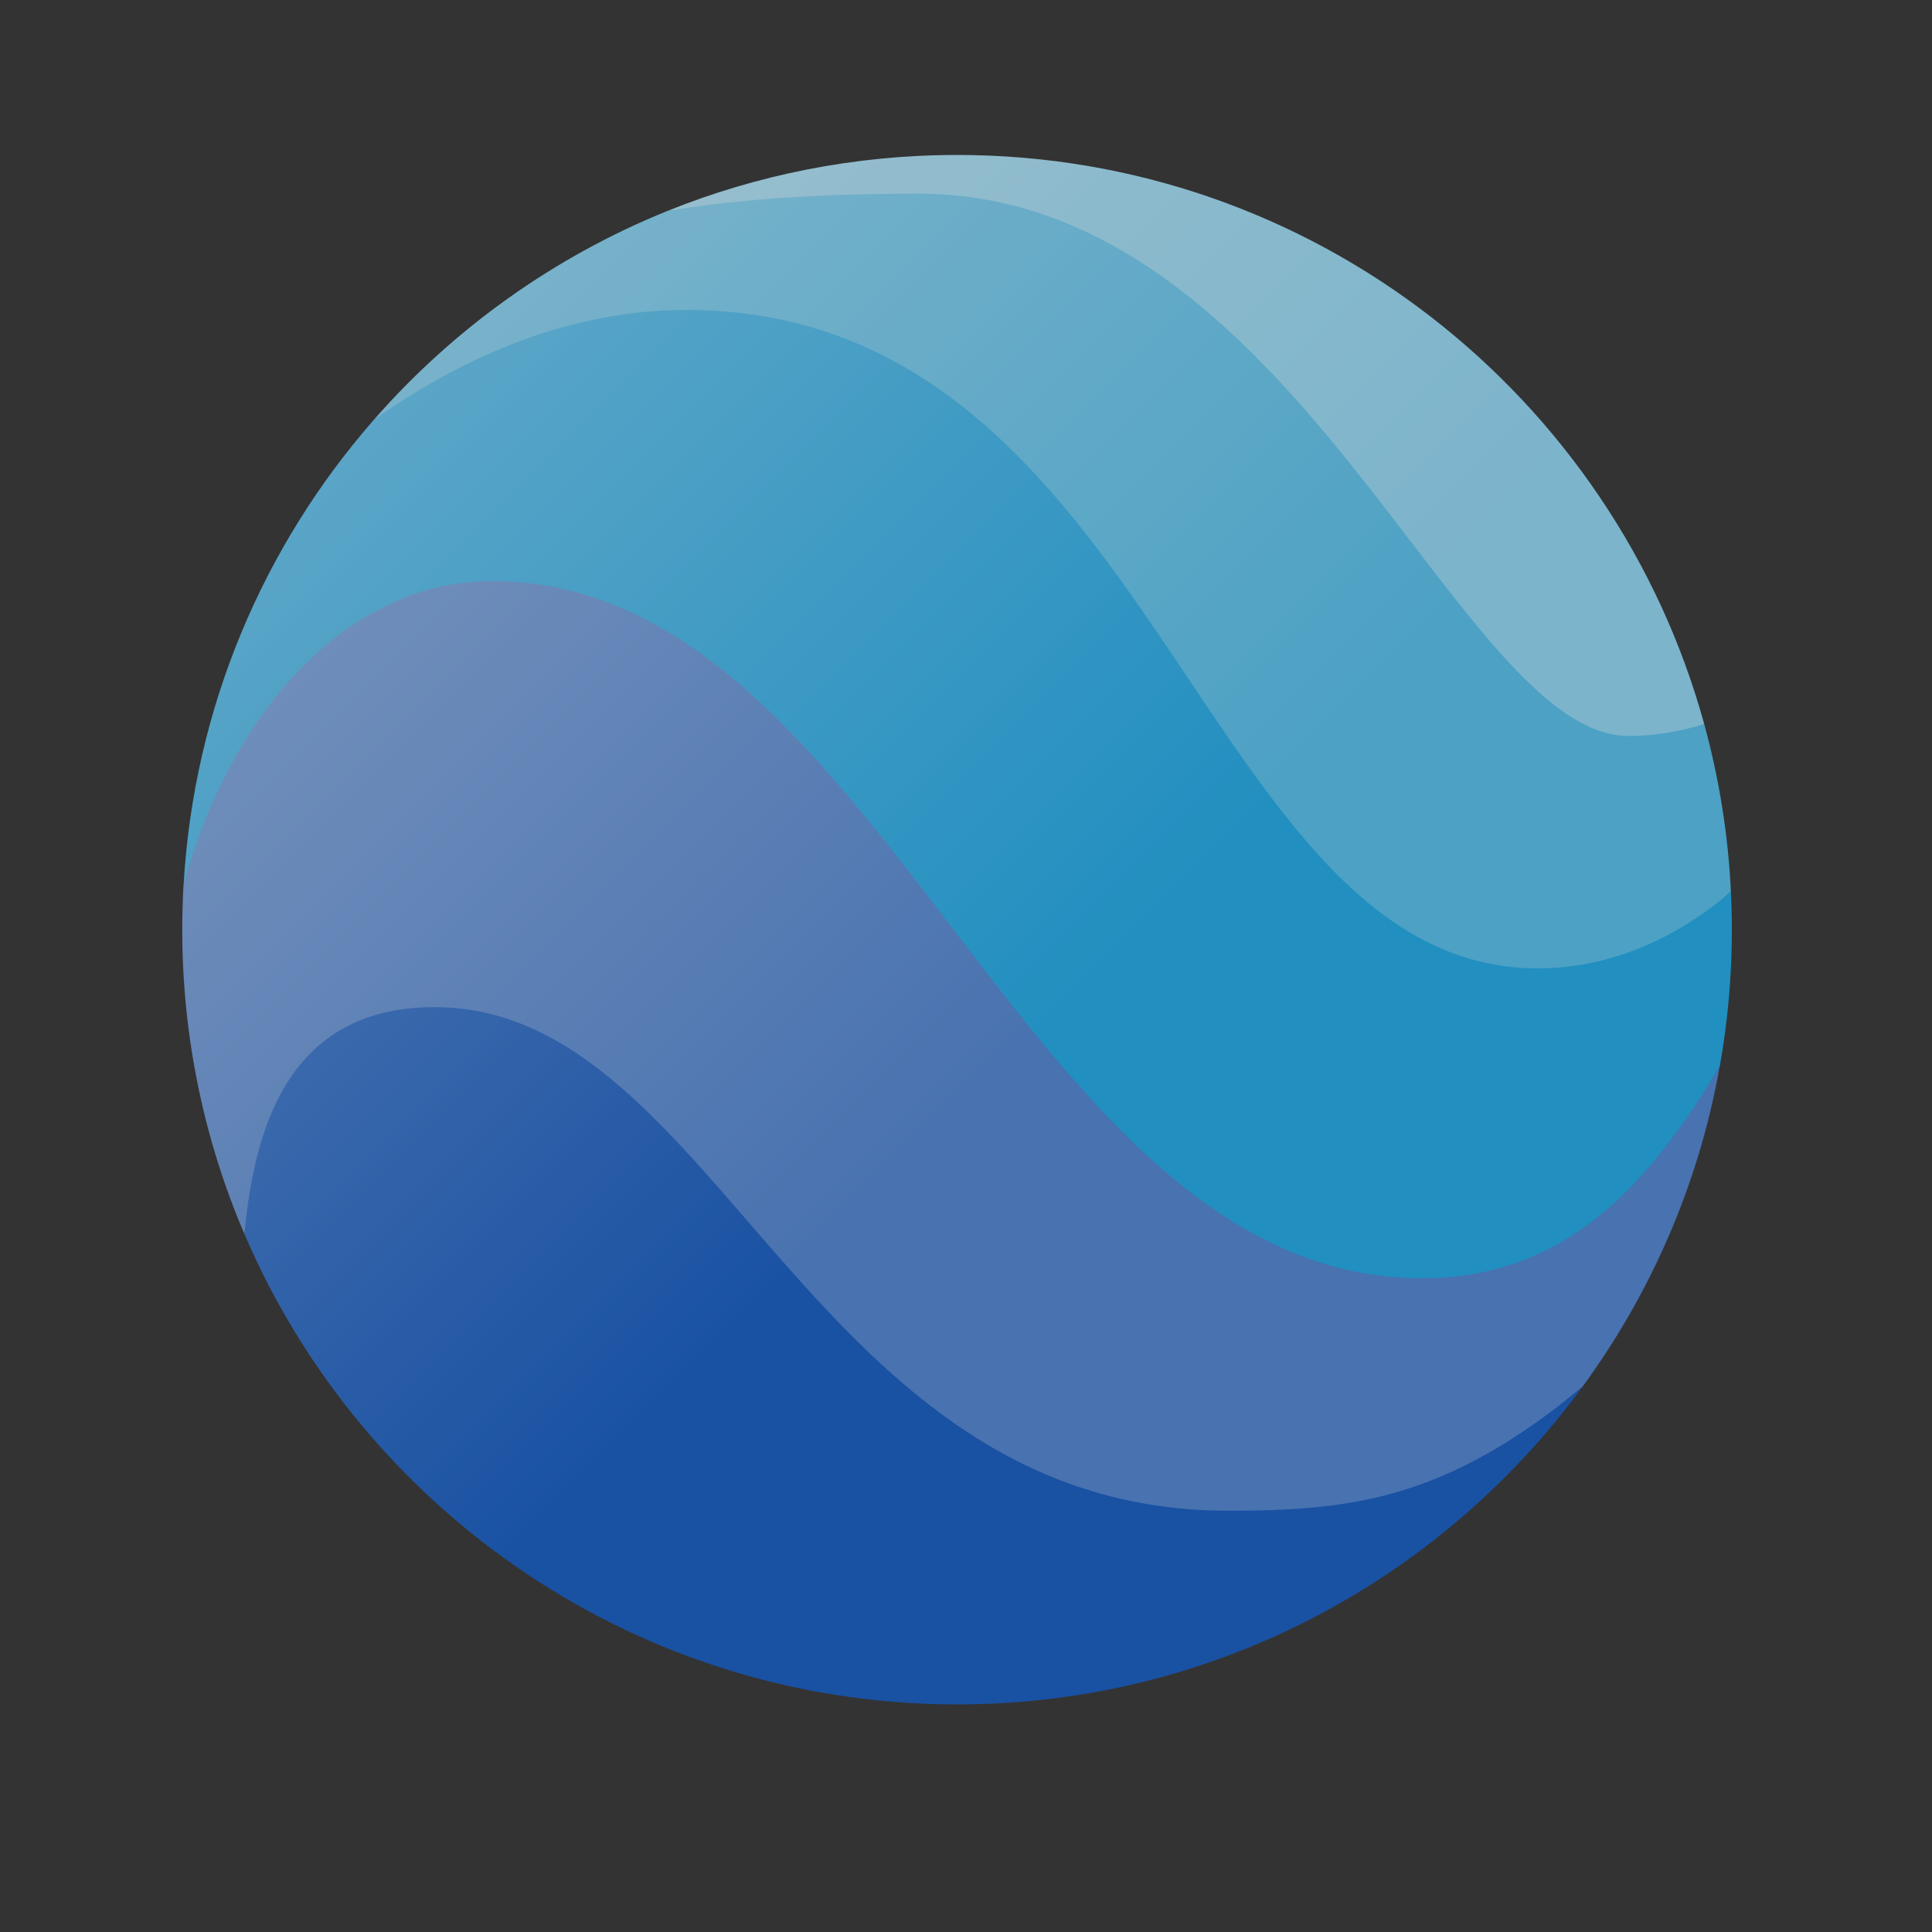 <svg width="24" height="24" viewBox="0 0 24 24" fill="none" xmlns="http://www.w3.org/2000/svg">
<rect x="0" y="0" width="24" height="24" fill="#333333" stroke="none"/>
<g opacity="0.8">
<path fill-rule="evenodd" clip-rule="evenodd" d="M8.292 2.62C9.403 2.172 10.618 1.925 11.889 1.925C16.318 1.925 20.052 4.922 21.171 8.997C20.865 9.085 20.564 9.624 20.235 9.624C18.103 9.624 9.316 2.452 8.292 2.62Z" fill="url(#paint0_linear_3040_3747)"/>
<path fill-rule="evenodd" clip-rule="evenodd" d="M4.642 5.217C5.63 4.087 6.879 3.191 8.292 2.62C9.316 2.452 10.372 2.406 11.408 2.406C16.106 2.406 18.103 9.143 20.235 9.143C20.564 9.143 20.866 9.085 21.171 8.997C21.354 9.665 21.468 10.361 21.502 11.078C20.805 11.678 19.968 12.511 19.107 12.511C14.896 12.511 5.819 4.381 4.642 5.217Z" fill="url(#paint1_linear_3040_3747)"/>
<path fill-rule="evenodd" clip-rule="evenodd" d="M2.281 10.987C2.408 8.784 3.277 6.778 4.642 5.217C5.819 4.381 7.145 3.85 8.521 3.85C14.38 3.85 14.896 12.03 19.107 12.03C19.968 12.03 20.805 11.678 21.502 11.078C21.51 11.234 21.514 11.391 21.514 11.549C21.514 12.128 21.462 12.696 21.364 13.247C20.462 14.755 19.424 16.361 17.664 16.361C12.678 16.36 2.863 8.858 2.281 10.987Z" fill="url(#paint2_linear_3040_3747)"/>
<path fill-rule="evenodd" clip-rule="evenodd" d="M3.037 15.332C2.54 14.17 2.264 12.891 2.264 11.548C2.264 11.36 2.27 11.173 2.28 10.987C2.863 8.858 4.305 7.218 6.114 7.218C10.982 7.218 12.678 15.879 17.663 15.879C19.423 15.879 20.462 14.755 21.363 13.246C21.102 14.717 20.504 16.072 19.655 17.231C17.975 18.616 16.812 19.248 15.257 19.248C10.049 19.248 3.169 13.85 3.037 15.332Z" fill="url(#paint3_linear_3040_3747)"/>
<path fill-rule="evenodd" clip-rule="evenodd" d="M3.037 15.332C3.169 13.85 3.68 12.511 5.399 12.511C8.919 12.511 10.049 18.767 15.258 18.767C16.813 18.767 17.976 18.617 19.656 17.231C17.904 19.62 15.077 21.173 11.889 21.173C7.919 21.172 4.508 18.765 3.037 15.332Z" fill="url(#paint4_linear_3040_3747)"/>
</g>
<defs>
<linearGradient id="paint0_linear_3040_3747" x1="-7.437" y1="-17.247" x2="17.827" y2="8.017" gradientUnits="userSpaceOnUse">
<stop stop-color="white"/>
<stop offset="1" stop-color="#8DD4F1"/>
</linearGradient>
<linearGradient id="paint1_linear_3040_3747" x1="-9.442" y1="-15.242" x2="15.822" y2="10.022" gradientUnits="userSpaceOnUse">
<stop stop-color="white"/>
<stop offset="1" stop-color="#53BDE9"/>
</linearGradient>
<linearGradient id="paint2_linear_3040_3747" x1="-11.912" y1="-12.772" x2="13.352" y2="12.492" gradientUnits="userSpaceOnUse">
<stop stop-color="white"/>
<stop offset="1" stop-color="#1DA6E4"/>
</linearGradient>
<linearGradient id="paint3_linear_3040_3747" x1="-13.386" y1="-11.298" x2="11.878" y2="13.966" gradientUnits="userSpaceOnUse">
<stop stop-color="white"/>
<stop offset="1" stop-color="#4E82CF"/>
</linearGradient>
<linearGradient id="paint4_linear_3040_3747" x1="-15.053" y1="-9.631" x2="10.211" y2="15.633" gradientUnits="userSpaceOnUse">
<stop stop-color="white"/>
<stop offset="1" stop-color="#1359BF"/>
</linearGradient>
</defs>
</svg>
